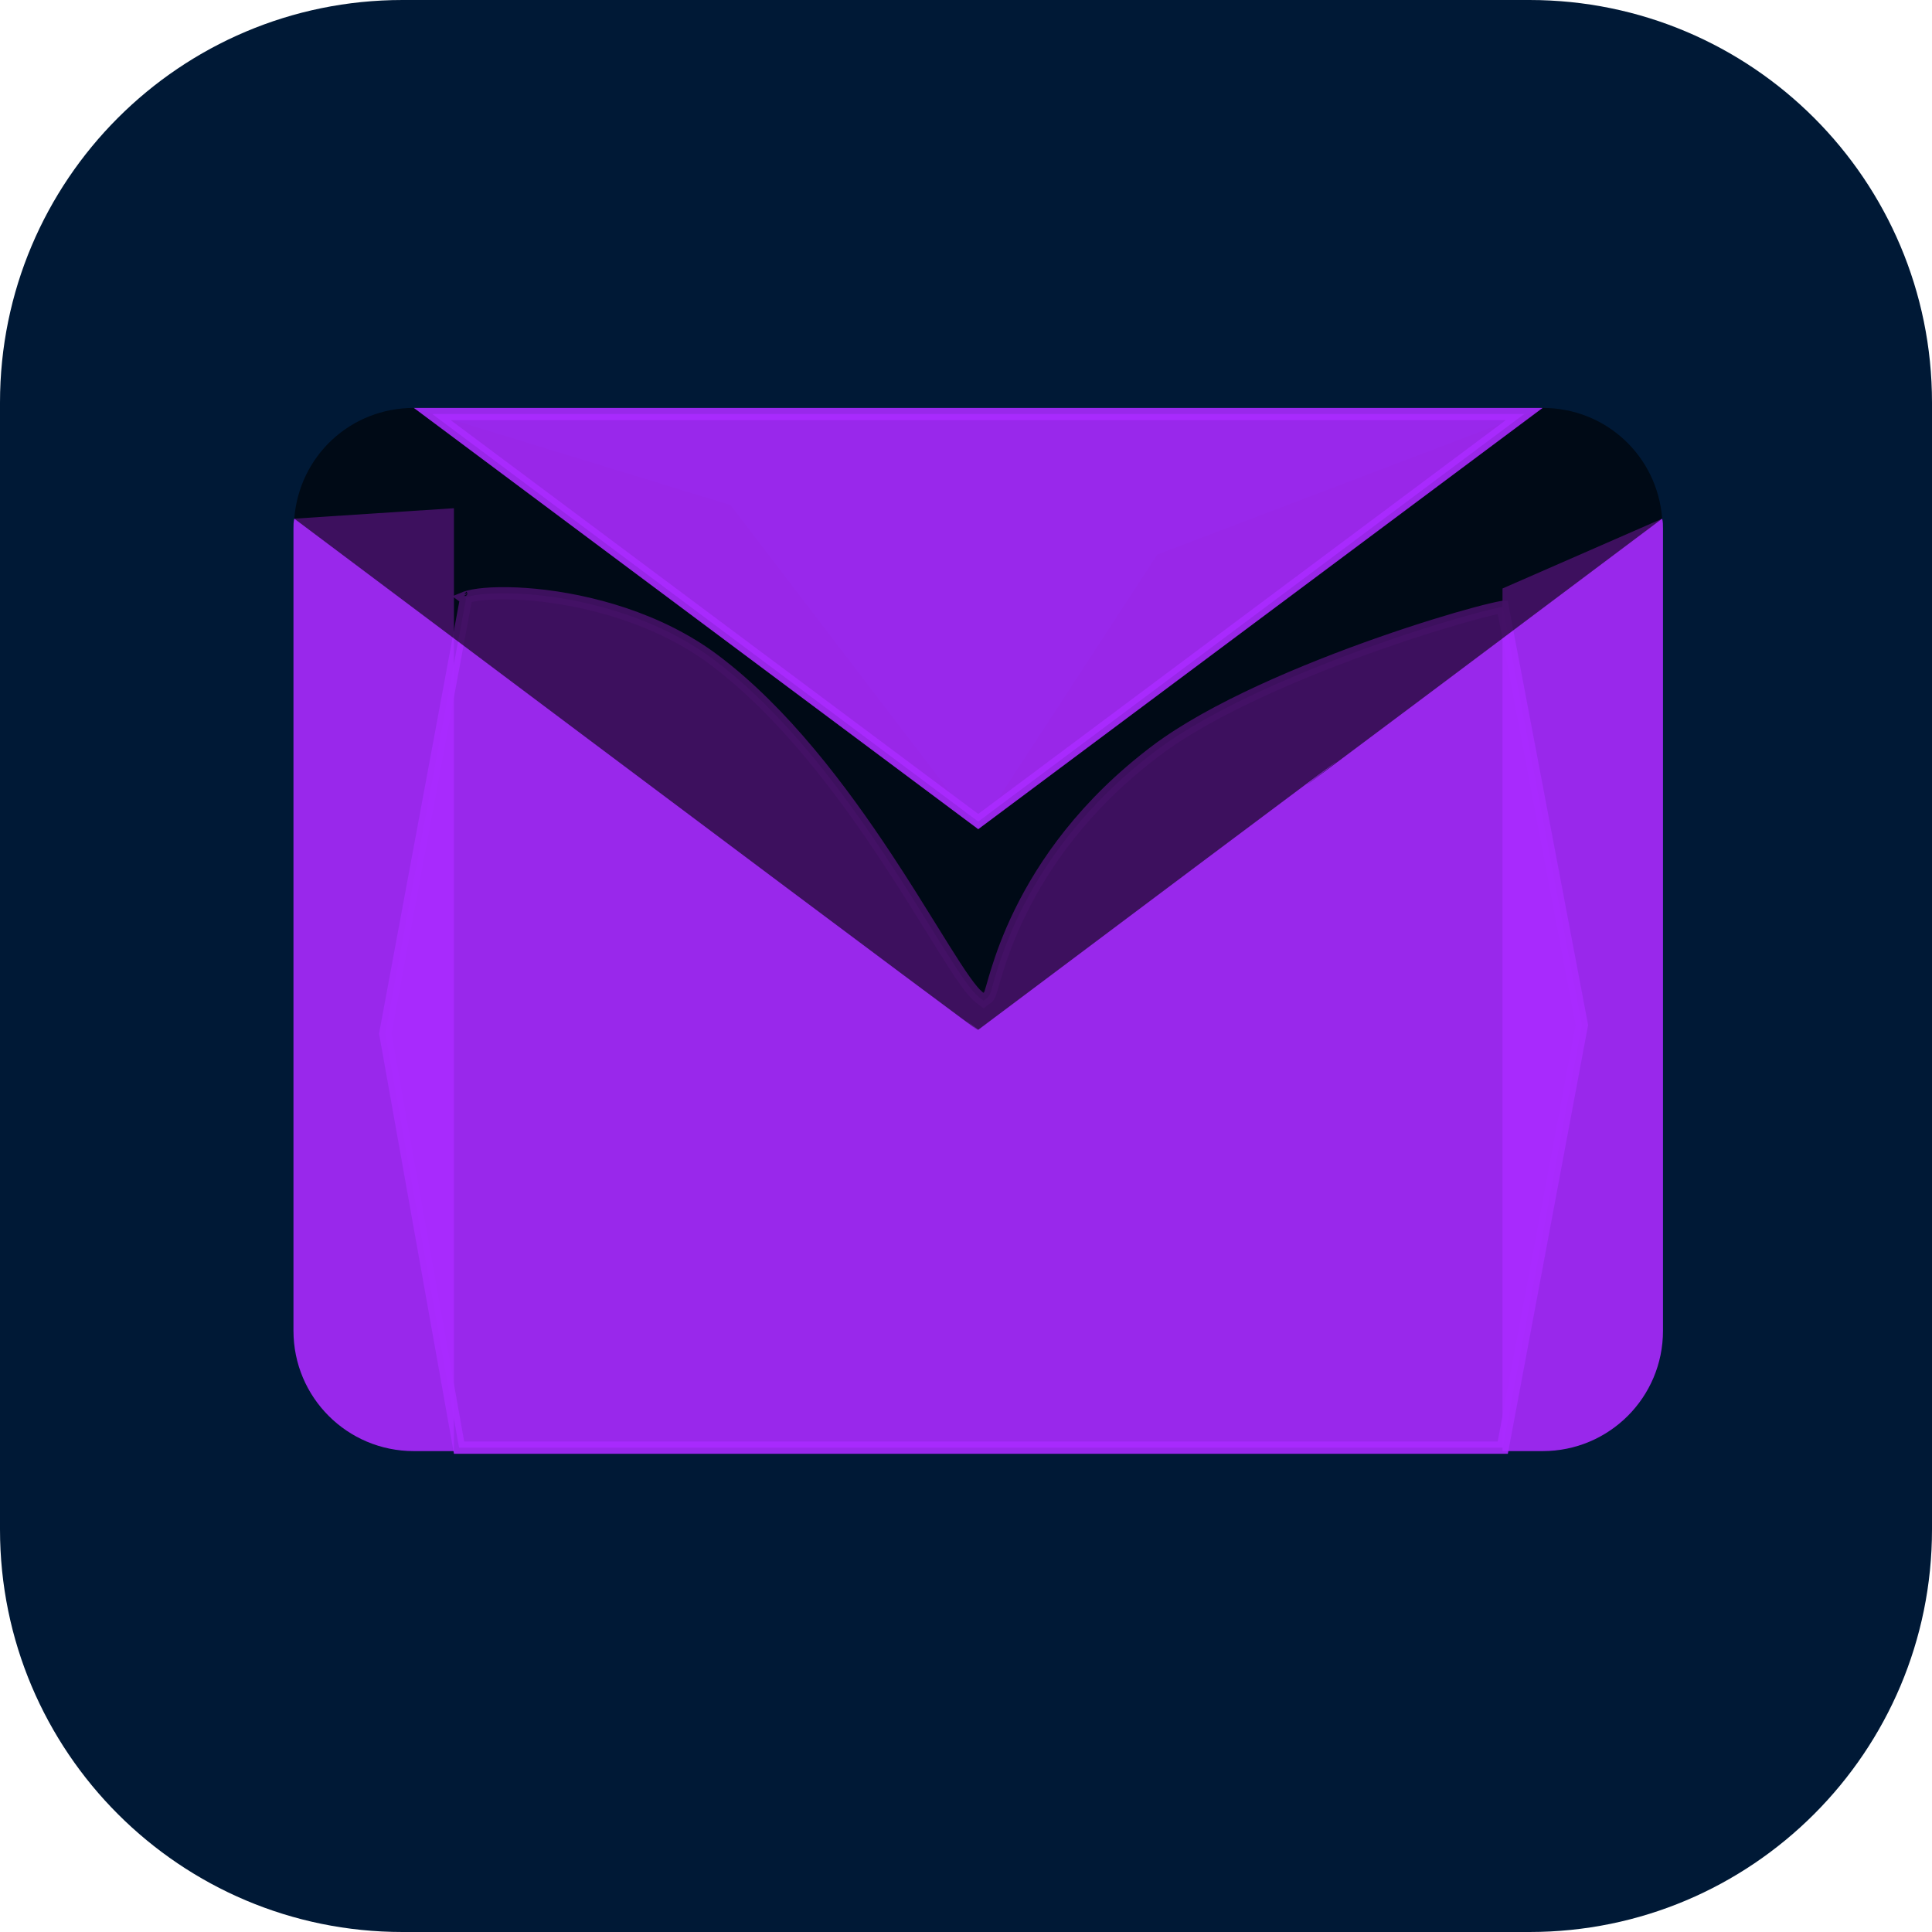 <svg width="50" height="50" viewBox="0 0 79 79" fill="none" xmlns="http://www.w3.org/2000/svg">
<path d="M62.542 0H16.458C7.37 0 0 7.37 0 16.458V62.542C0 71.63 7.37 79 16.458 79H62.542C71.633 79 79 71.63 79 62.542V16.458C79 7.37 71.633 0 62.542 0Z" fill="#001936"/>
<path d="M61.442 24.816C61.443 24.816 61.444 24.816 61.444 24.816L64.683 41.914L61.449 59.195H18.772L15.754 42.264L19.027 24.638L19.055 24.485L19 24.444C19.012 24.439 19.025 24.434 19.04 24.429C19.122 24.4 19.231 24.372 19.367 24.347C19.914 24.248 20.809 24.219 21.895 24.325C24.067 24.537 26.933 25.28 29.207 26.988C32.032 29.109 34.427 32.306 36.273 35.106C36.957 36.142 37.562 37.12 38.087 37.966C38.27 38.261 38.443 38.541 38.606 38.801C38.92 39.302 39.198 39.735 39.437 40.072C39.669 40.401 39.883 40.665 40.069 40.805L40.219 40.917L40.369 40.805C40.426 40.761 40.455 40.703 40.463 40.686L40.463 40.685C40.476 40.658 40.488 40.628 40.497 40.6C40.517 40.544 40.539 40.469 40.563 40.384C40.574 40.349 40.584 40.312 40.595 40.273C40.641 40.113 40.698 39.912 40.773 39.673C40.959 39.078 41.251 38.252 41.723 37.291C42.667 35.369 44.33 32.904 47.303 30.672L47.153 30.472L47.303 30.672C49.569 28.971 53.317 27.395 56.444 26.299C58.003 25.753 59.398 25.329 60.362 25.071C60.846 24.942 61.216 24.856 61.442 24.816ZM40.013 40.468C40.01 40.473 40.011 40.471 40.014 40.466C40.013 40.467 40.013 40.468 40.013 40.468ZM18.903 24.367C18.903 24.367 18.903 24.368 18.904 24.369L18.903 24.367Z" fill="rgba(170, 43, 255, 0.9)" stroke="rgba(170, 43, 255, 0.9)" stroke-width="0.5"/>
<path d="M53.71 31.905C53.649 31.95 53.577 32.005 53.51 32.055C53.466 32.088 53.553 32.023 53.71 31.905Z" fill="rgba(0,0,0,0.7)"/>
<path d="M18.562 20.781V59.336H16.922C14.198 59.336 12 57.137 12 54.414V21.602C12 21.47 12 21.339 12.033 21.208L18.562 20.781Z" fill="rgba(170, 43, 255, 0.9)"/>
<path d="M68 21.602V54.414C68 57.138 65.802 59.336 63.078 59.336H61.438V24.063L67.967 21.208C68 21.339 68 21.471 68 21.602Z" fill="rgba(170, 43, 255, 0.9)"/>
<path d="M67.967 21.208C35.504 45.565 72.616 17.638 40 42.109C37.152 39.972 50.209 49.851 12.033 21.208C12.23 18.648 14.33 16.68 16.922 16.68L29.871 20.649L40 33.906L47.323 22.672L63.078 16.68C65.67 16.68 67.77 18.648 67.967 21.208Z" fill="rgba(0,0,0, 0.6)"/>
<path d="M40 33.594L17.675 16.93H62.325L40 33.594Z" fill="rgba(170, 43, 255, 0.9)" stroke="rgba(170, 43, 255, 0.9)" stroke-width="0.5"/>
</svg>
